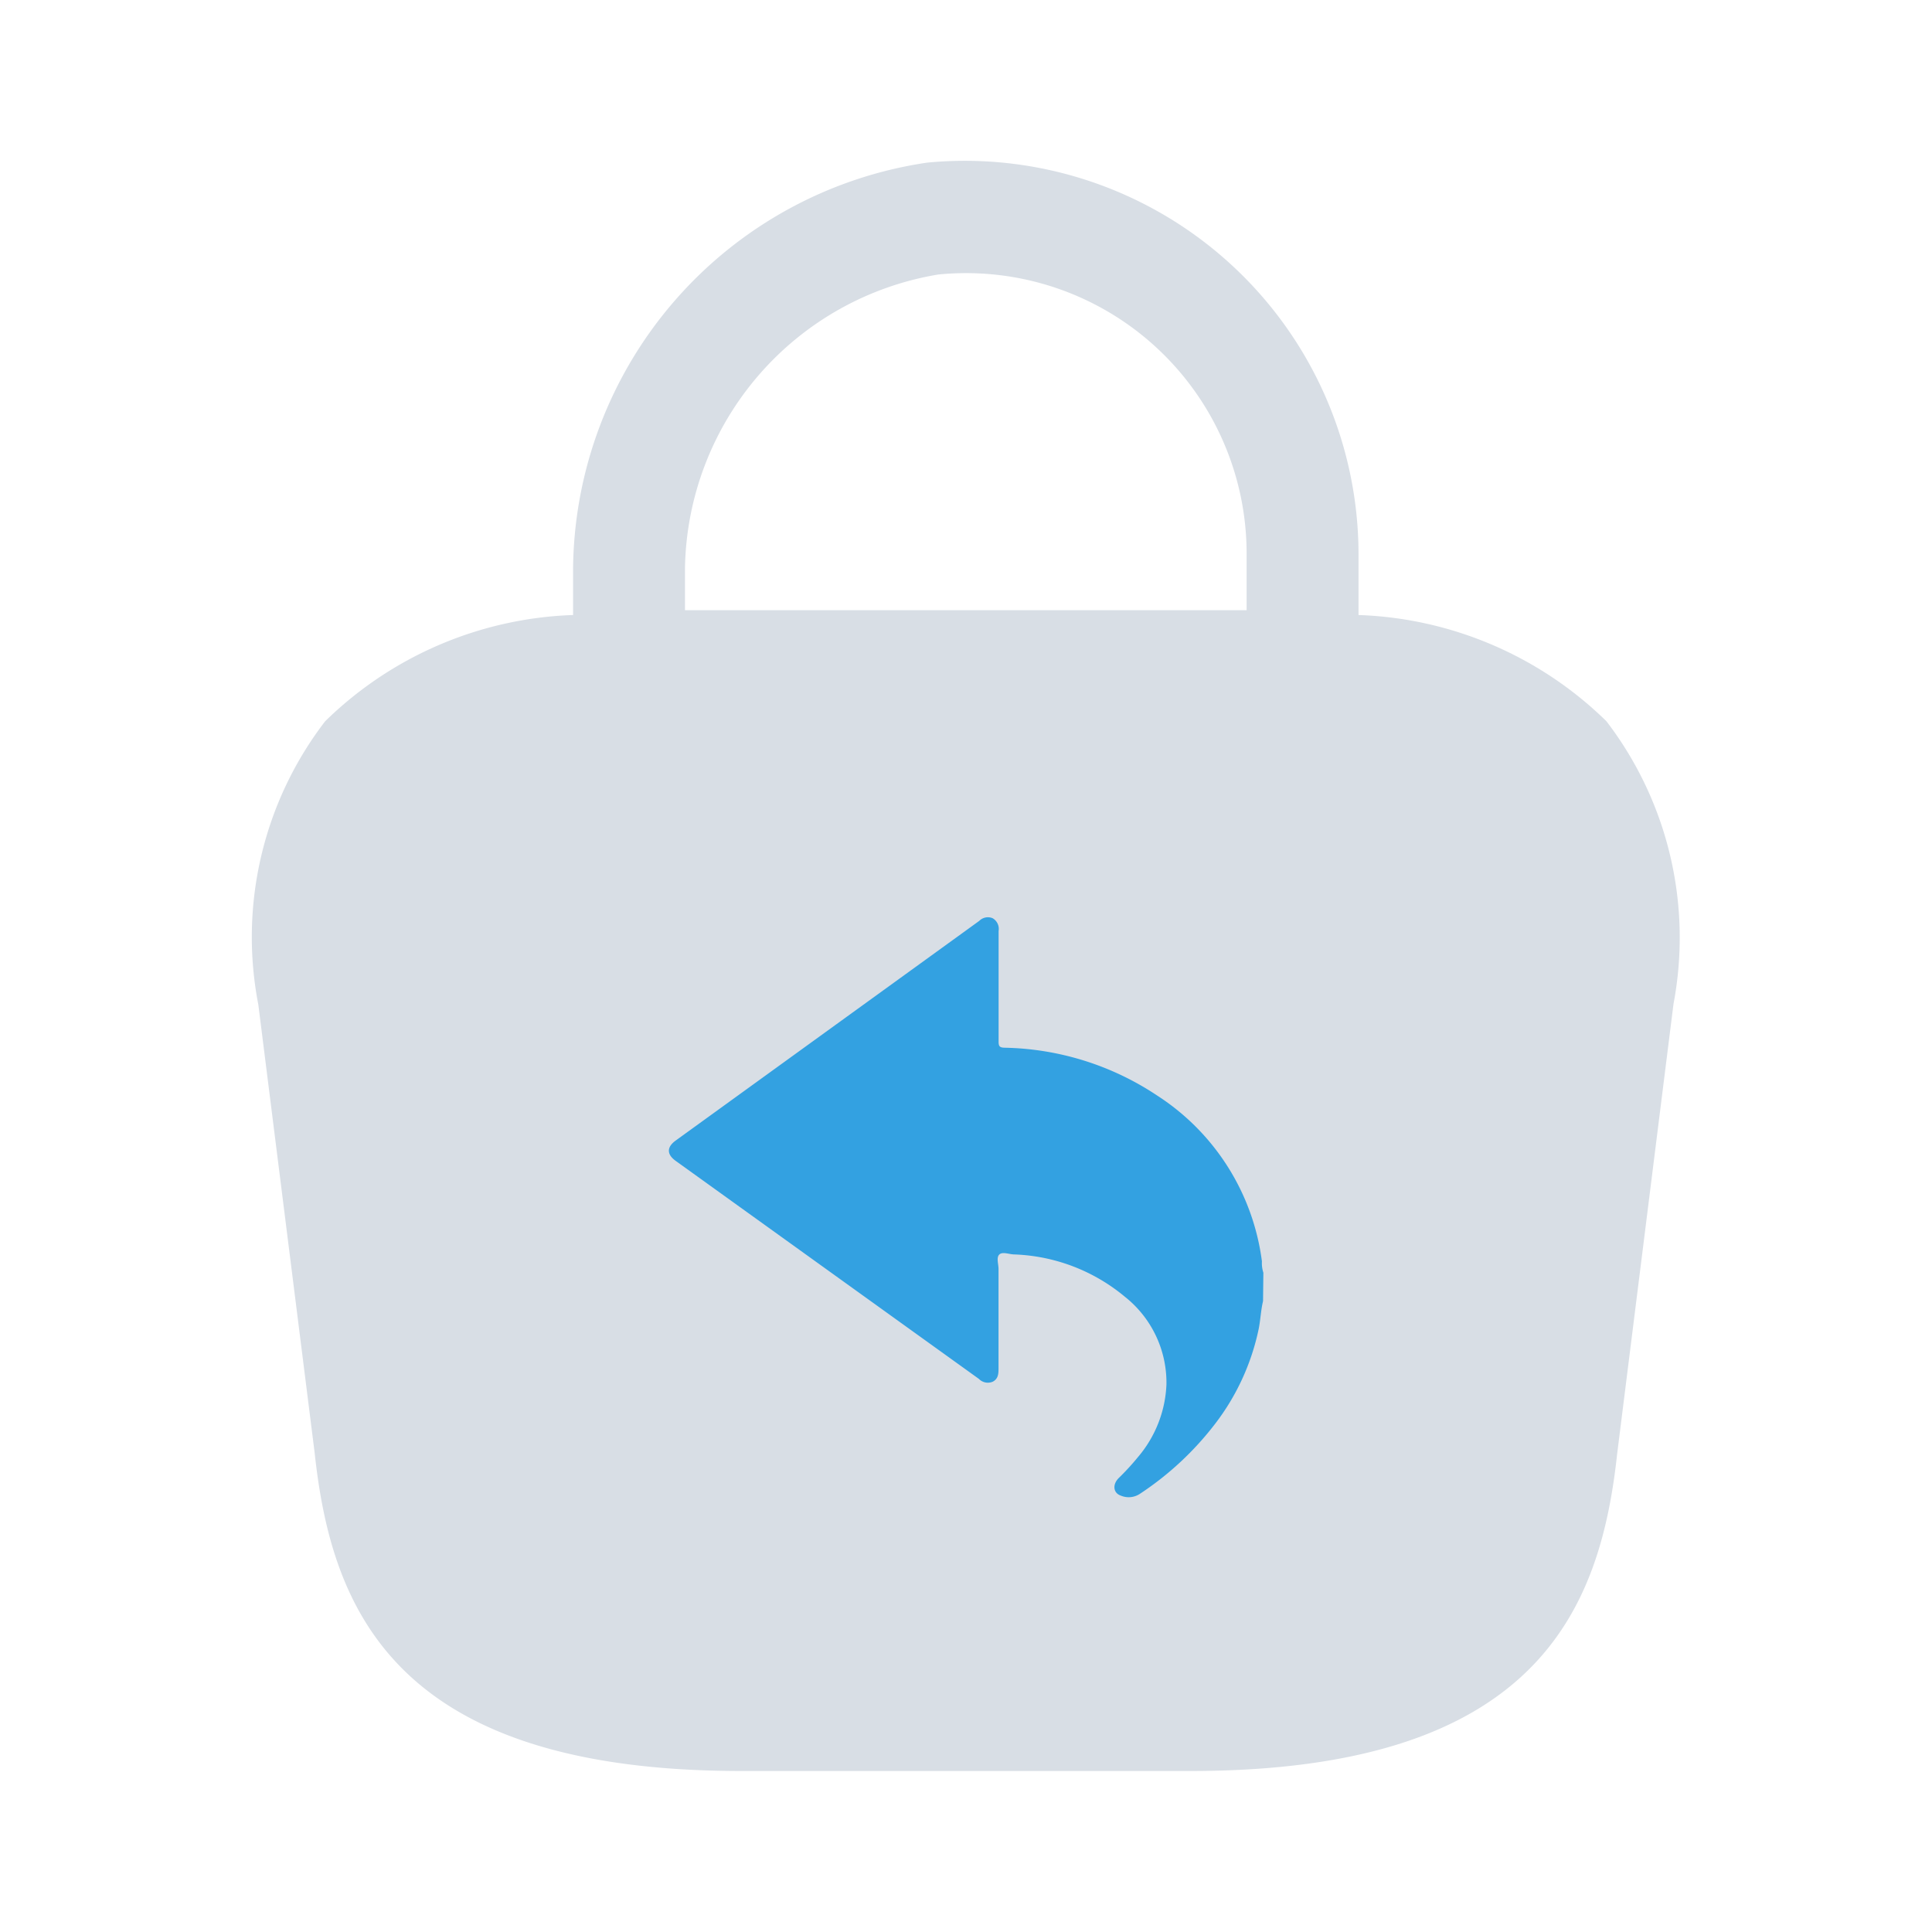 <svg xmlns="http://www.w3.org/2000/svg" width="24" height="24" viewBox="0 0 24 24">
  <g id="Group_101096" data-name="Group 101096" transform="translate(-26 -264)">
    <g id="vuesax_bold_bag-2" data-name="vuesax/bold/bag-2" transform="translate(-530 76)">
      <g id="bag-2">
        <path id="Vector" d="M16.8,6.962a4.625,4.625,0,0,0-3.08-1.32v-.76A4.891,4.891,0,0,0,8.363.022a5.147,5.147,0,0,0-4.4,5.04v.58a4.625,4.625,0,0,0-3.08,1.32,4.4,4.4,0,0,0-.83,3.52l.7,5.57c.21,1.95,1,3.95,5.3,3.95h5.58c4.3,0,5.09-2,5.3-3.94l.7-5.59A4.422,4.422,0,0,0,16.8,6.962ZM8.5,1.412a3.485,3.485,0,0,1,3.83,3.47v.7H5.353v-.52A3.761,3.761,0,0,1,8.5,1.412Z" transform="translate(559.156 189.998)" fill="#d8dee5"/>
        <path id="Vector-2" data-name="Vector" d="M0,0H24V24H0Z" transform="translate(580 212) rotate(180)" fill="none" opacity="0"/>
      </g>
    </g>
    <path id="Path_181826" data-name="Path 181826" d="M1679.905,620.371c-.027.112-.031.227-.053.34a2.911,2.911,0,0,1-.54,1.181,3.825,3.825,0,0,1-.94.875.251.251,0,0,1-.234.02c-.094-.032-.106-.137-.027-.217a3.088,3.088,0,0,0,.243-.265,1.482,1.482,0,0,0,.351-.9,1.361,1.361,0,0,0-.516-1.088,2.272,2.272,0,0,0-1.373-.526c-.063,0-.145-.037-.186,0s-.011.119-.011.181q0,.62,0,1.24c0,.066-.006.126-.072.16a.155.155,0,0,1-.172-.035l-3.766-2.708c-.113-.081-.113-.171,0-.253l3.77-2.728a.152.152,0,0,1,.166-.034.153.153,0,0,1,.075.159c0,.459,0,.918,0,1.376,0,.056.014.072.071.074a3.534,3.534,0,0,1,1.9.595,2.892,2.892,0,0,1,1.3,2.059.389.389,0,0,0,.018.141Z" transform="translate(-1638.215 -340.208)" fill="#33a1e1"/>
  </g>
</svg>
